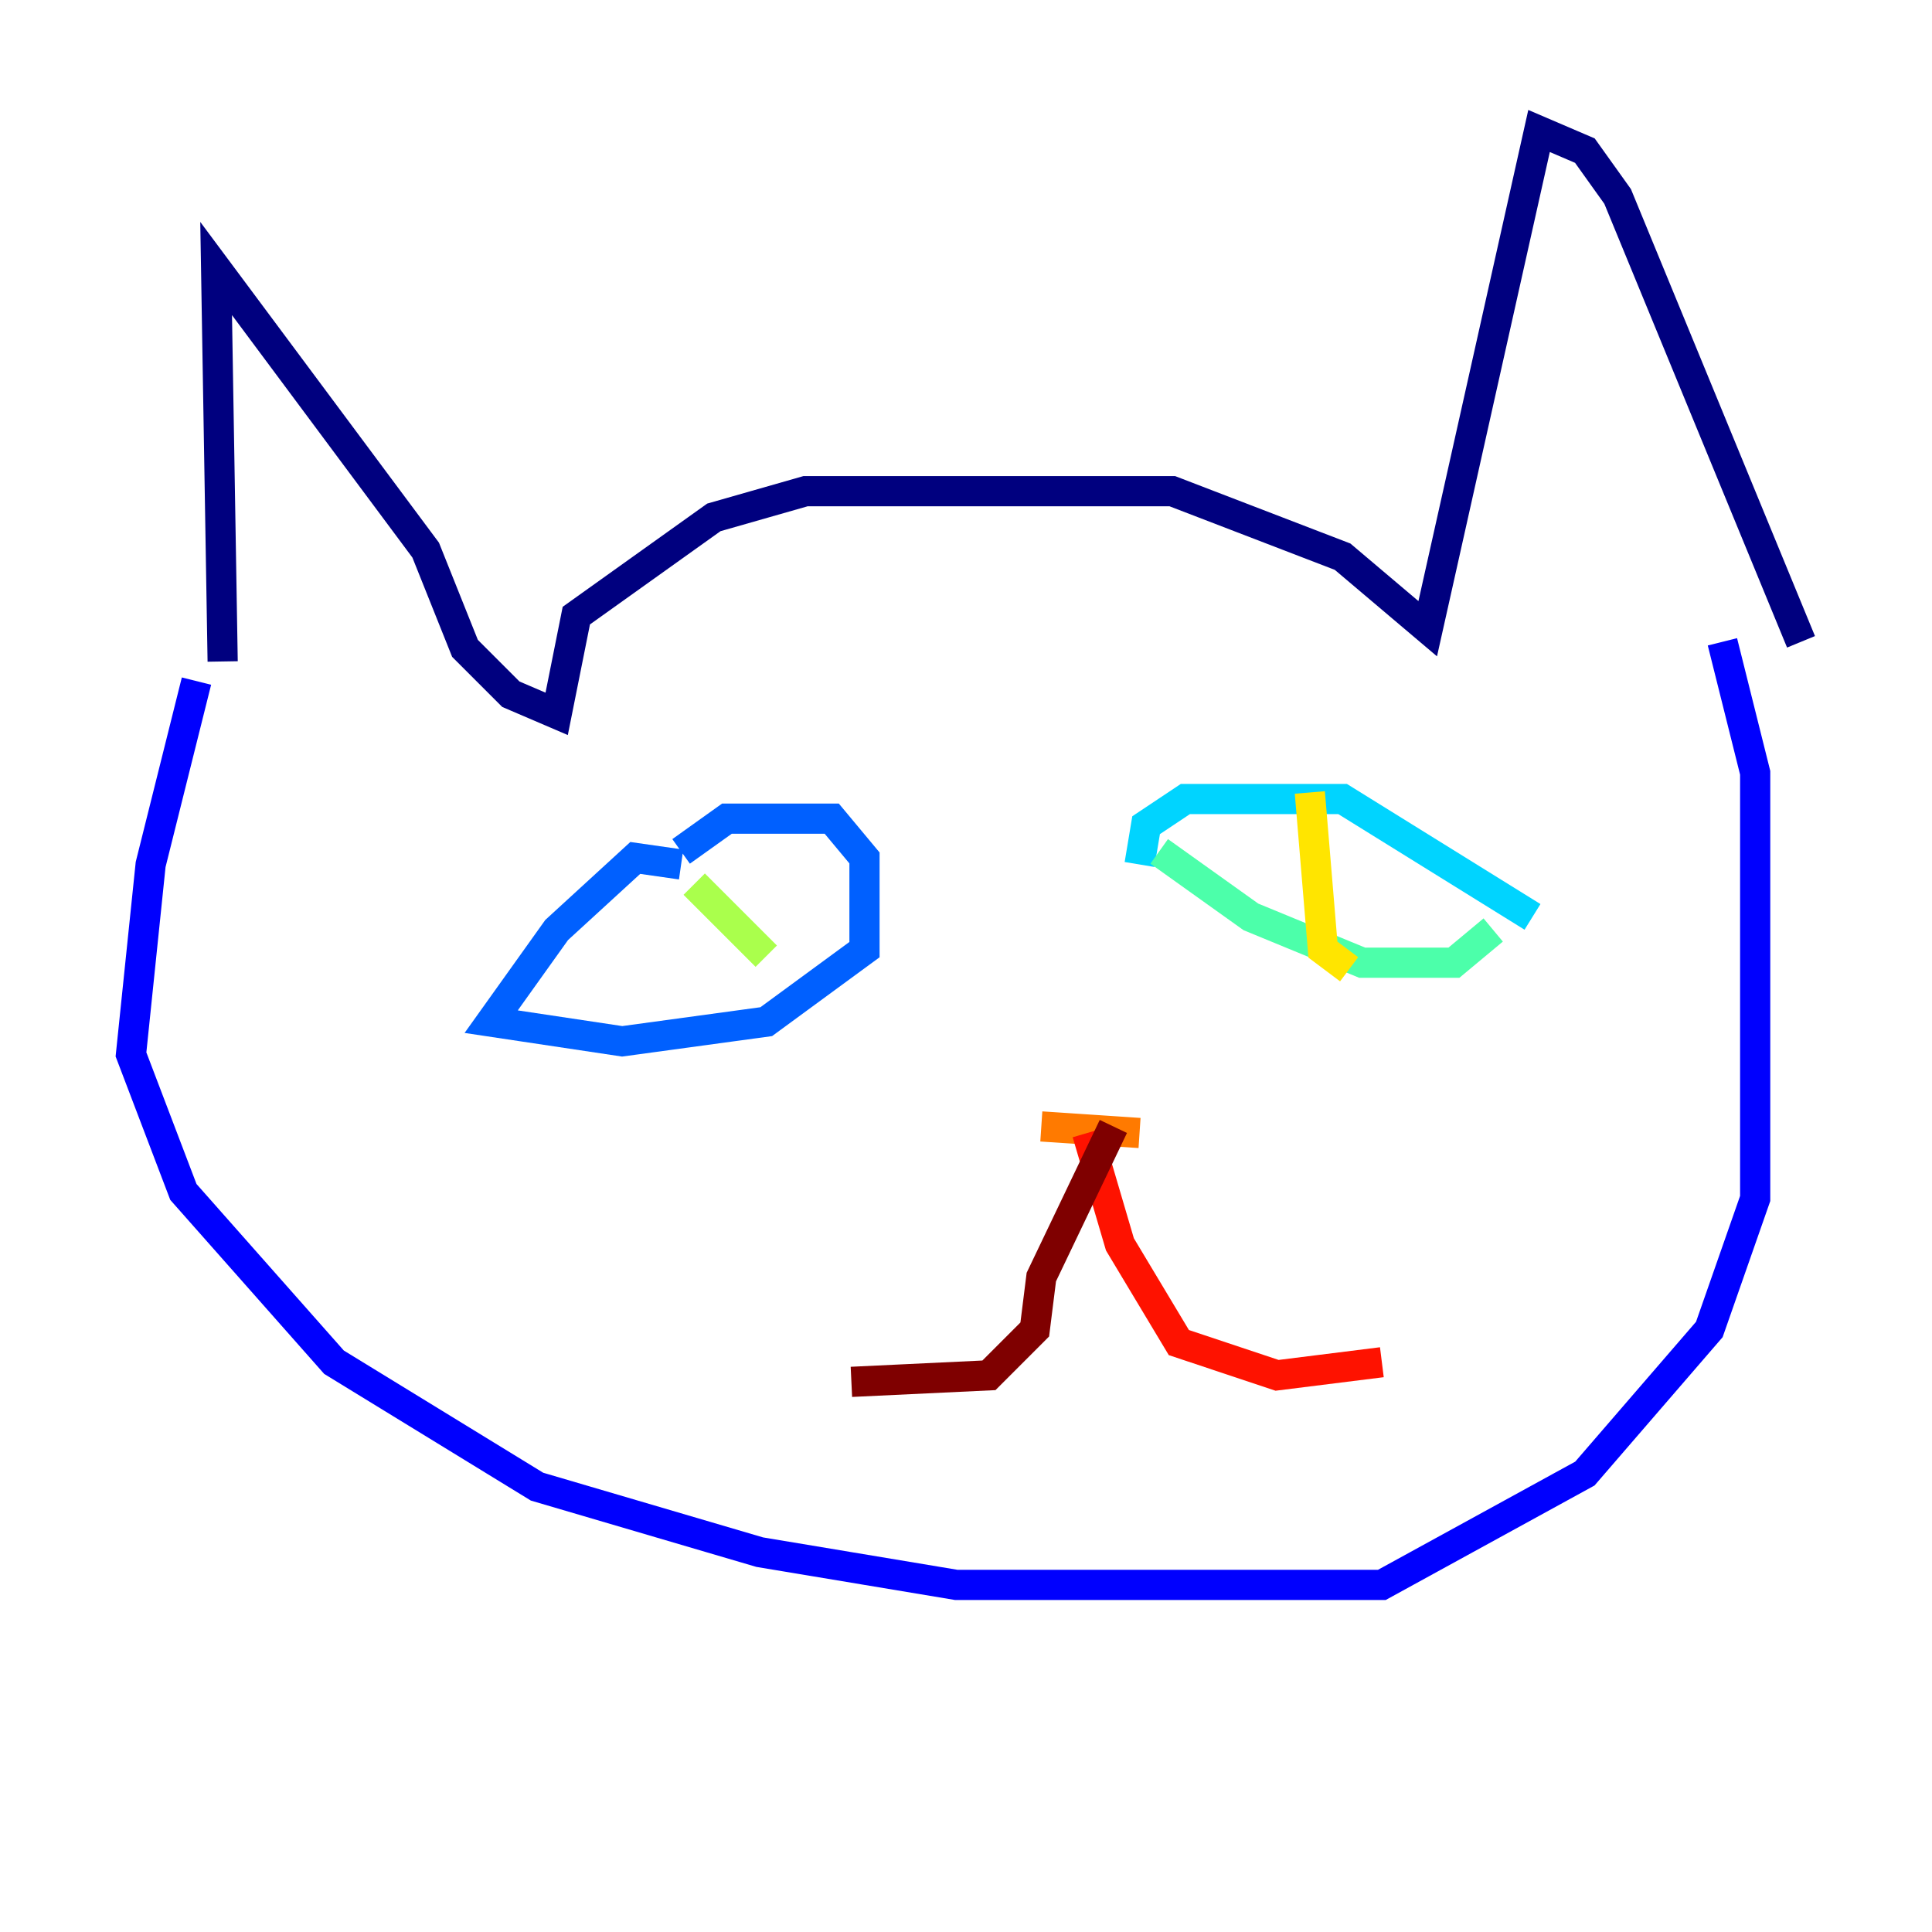 <?xml version="1.0" encoding="utf-8" ?>
<svg baseProfile="tiny" height="128" version="1.2" viewBox="0,0,128,128" width="128" xmlns="http://www.w3.org/2000/svg" xmlns:ev="http://www.w3.org/2001/xml-events" xmlns:xlink="http://www.w3.org/1999/xlink"><defs /><polyline fill="none" points="14.752,43.824 14.319,17.79 28.203,36.447 30.807,42.956 33.844,45.993 36.881,47.295 38.183,40.786 47.295,34.278 53.37,32.542 77.668,32.542 88.949,36.881 94.59,41.654 101.966,8.678 105.003,9.98 107.173,13.017 119.322,42.522" stroke="#00007f" stroke-width="2" /><polyline fill="none" points="13.017,45.125 9.98,57.275 8.678,69.858 12.149,78.969 22.129,90.251 35.58,98.495 50.332,102.834 63.349,105.003 91.552,105.003 105.003,97.627 113.248,88.081 116.285,79.403 116.285,51.2 114.115,42.522" stroke="#0000fe" stroke-width="2" /><polyline fill="none" points="45.125,57.275 42.088,56.841 36.881,61.614 32.542,67.688 41.22,68.99 50.766,67.688 57.275,62.915 57.275,56.841 55.105,54.237 48.163,54.237 45.125,56.407" stroke="#0060ff" stroke-width="2" /><polyline fill="none" points="75.498,57.275 75.932,54.671 78.536,52.936 88.949,52.936 101.532,60.746" stroke="#00d4ff" stroke-width="2" /><polyline fill="none" points="76.8,56.407 82.875,60.746 90.251,63.783 96.325,63.783 98.929,61.614" stroke="#4cffaa" stroke-width="2" /><polyline fill="none" points="45.993,58.576 50.766,63.349" stroke="#aaff4c" stroke-width="2" /><polyline fill="none" points="86.78,52.502 87.647,62.915 89.383,64.217" stroke="#ffe500" stroke-width="2" /><polyline fill="none" points="68.99,74.63 75.498,75.064" stroke="#ff7a00" stroke-width="2" /><polyline fill="none" points="72.027,75.064 74.197,82.441 78.102,88.949 84.61,91.119 91.552,90.251" stroke="#fe1200" stroke-width="2" /><polyline fill="none" points="73.763,74.63 68.99,84.61 68.556,88.081 65.519,91.119 56.407,91.552" stroke="#7f0000" stroke-width="2" /></svg>